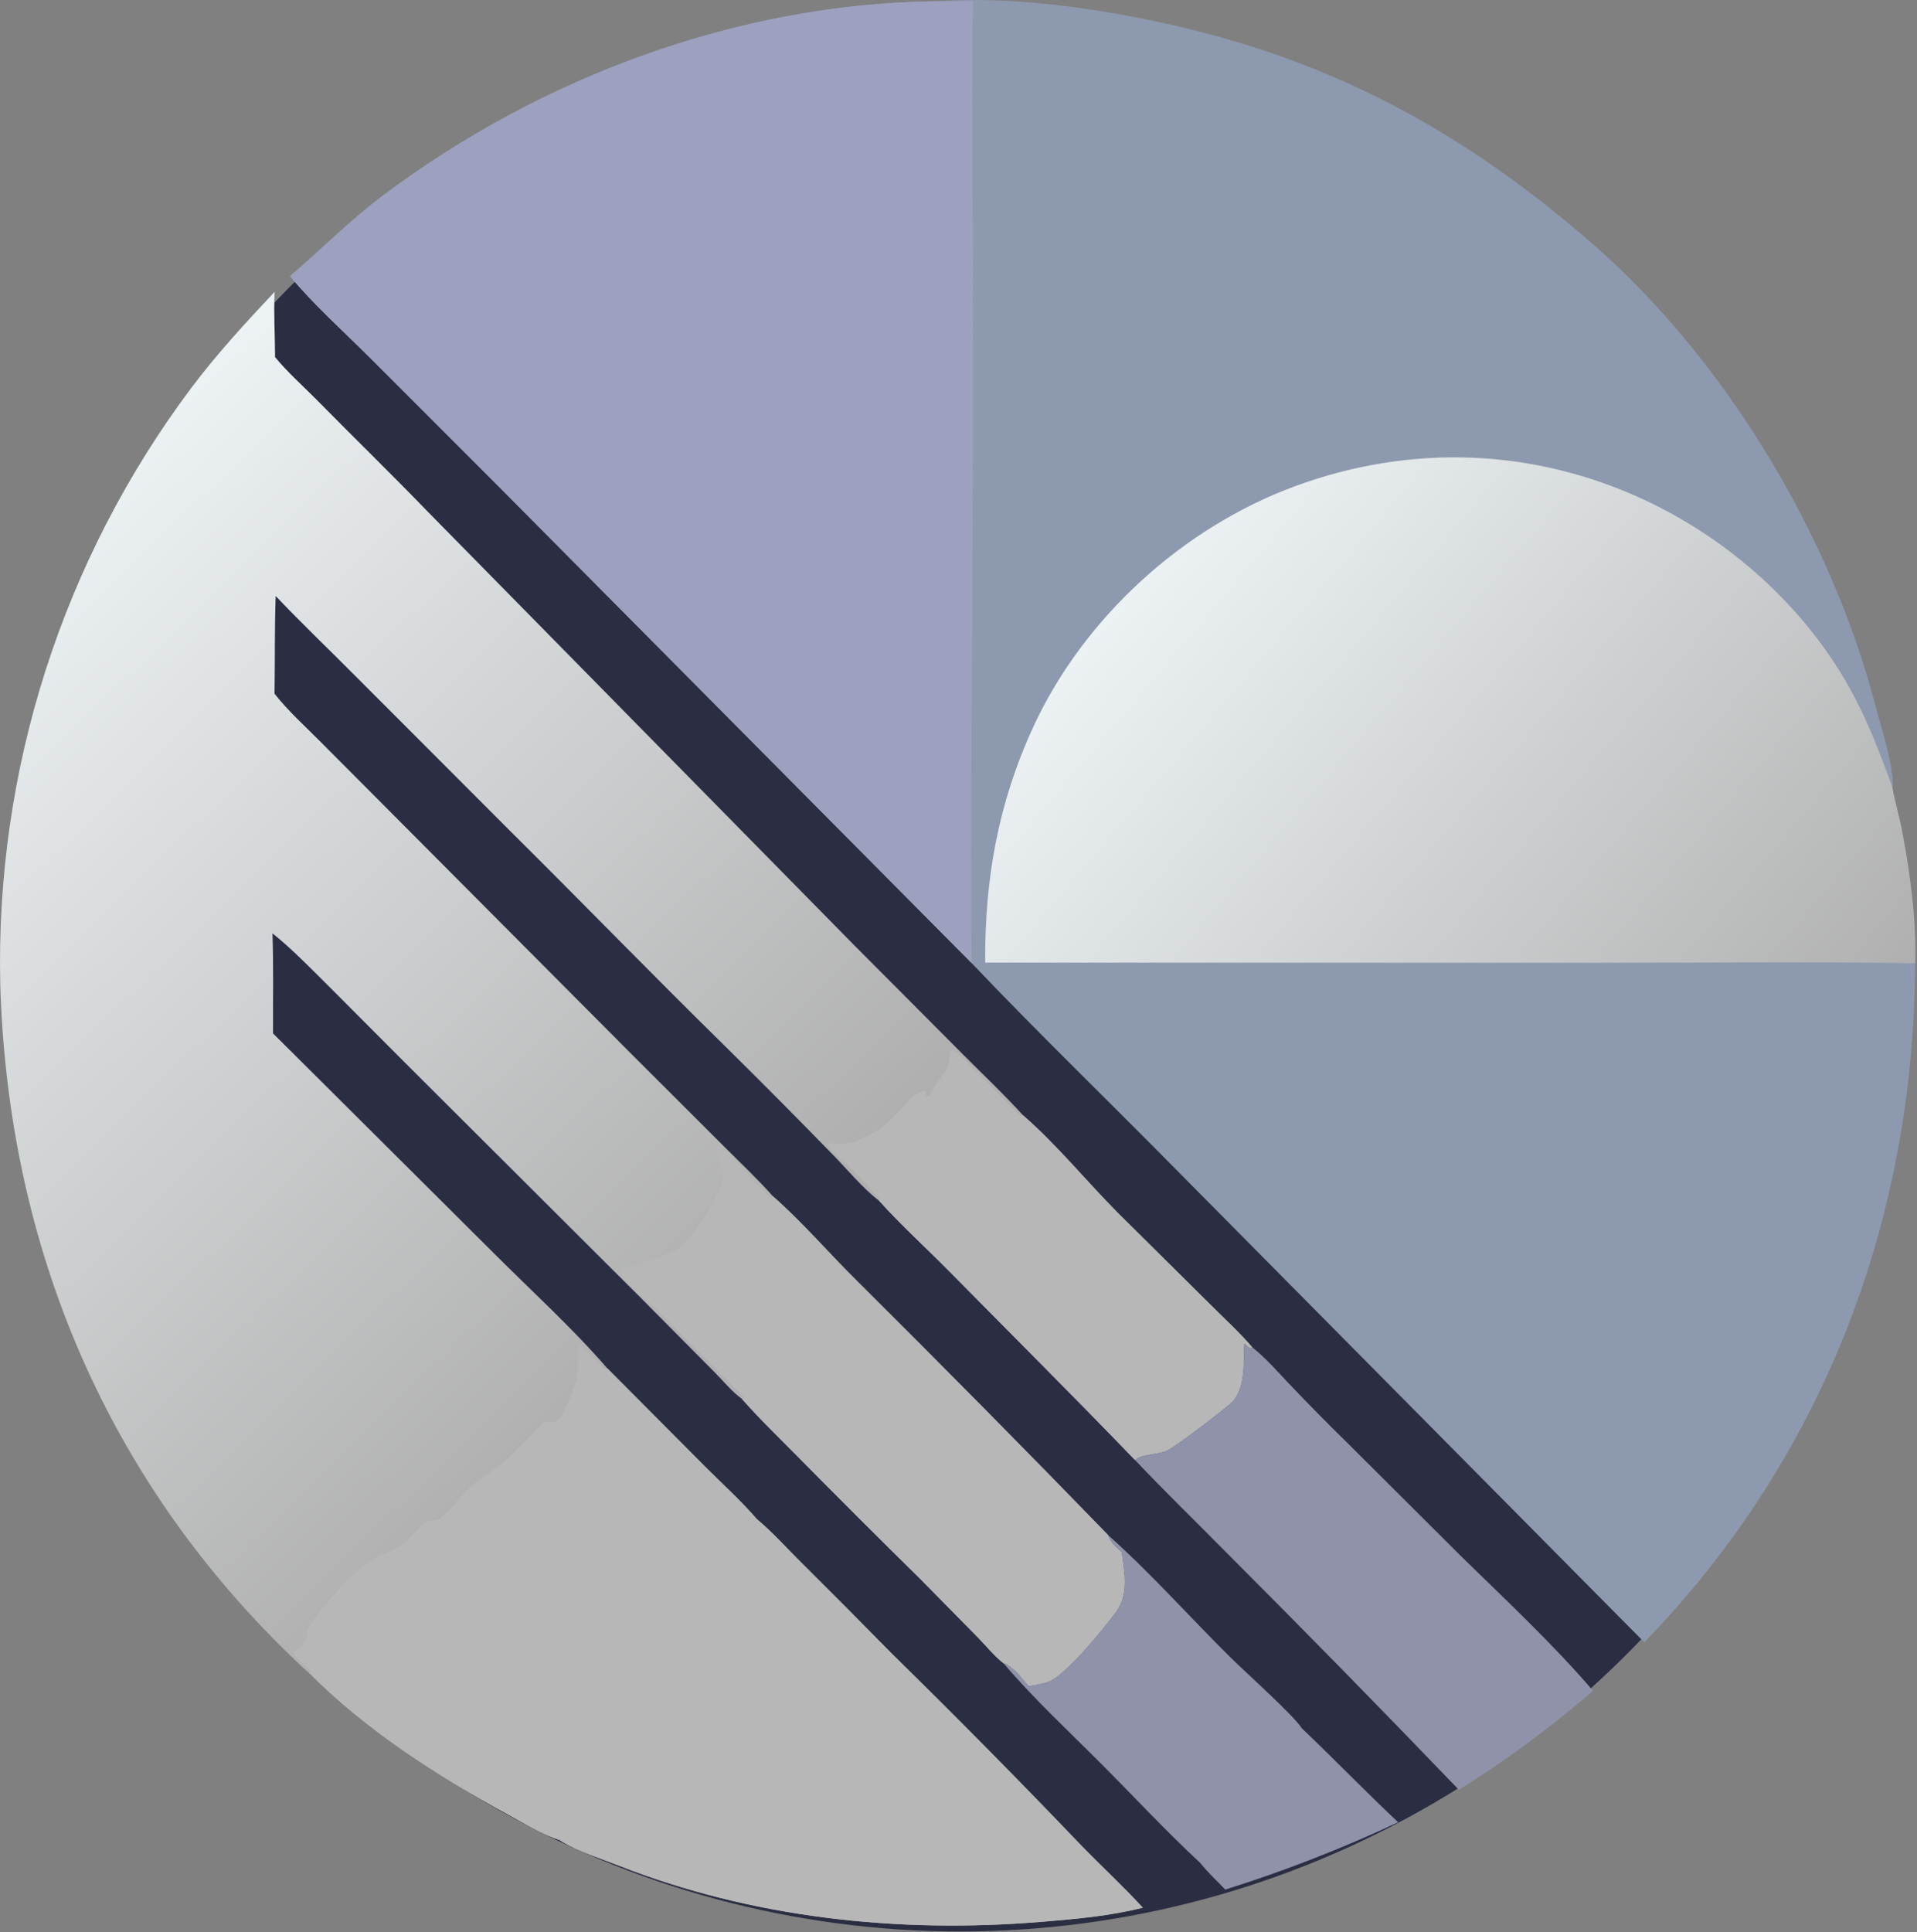 <?xml version="1.0" encoding="UTF-8" standalone="no"?>
<!DOCTYPE svg PUBLIC "-//W3C//DTD SVG 1.1//EN" "http://www.w3.org/Graphics/SVG/1.1/DTD/svg11.dtd">
<svg width="100%" height="100%" viewBox="0 0 648 653" version="1.1" xmlns="http://www.w3.org/2000/svg" xmlns:xlink="http://www.w3.org/1999/xlink" xml:space="preserve" xmlns:serif="http://www.serif.com/" style="fill-rule:evenodd;clip-rule:evenodd;stroke-linejoin:round;stroke-miterlimit:2;">
    <rect x="0" y="0" width="648" height="653" fill="#808080" stroke="none"/>
    <g transform="matrix(0.992,0,0,1.006,-351.314,-203.047)">
        <circle cx="681.344" cy="527.214" r="323.473" style="fill:rgb(43,45,66);"/>
    </g>
    <g transform="matrix(1,0,0,1,-190.96,-185.942)">
        <path d="M507.331,186.369C528.199,184.941 549.831,187.249 570.357,190.95C633.175,202.277 681.424,226.62 729.415,268.453C774.004,307.321 809.628,366.539 824.688,423.612C826.648,431.04 830.632,443.21 830.777,450.498C830.793,451.323 830.77,451.315 830.663,452.005C831.507,457.04 833,461.946 833.95,466.964C836.67,481.342 838.748,496.82 838.336,511.48C838.032,597.912 807.309,678.662 746.774,740.958L587.691,580.366C564.971,557.321 541.677,534.862 519.379,511.398L361.046,351.881L315.637,306.469C306.73,297.619 297.015,288.913 288.985,279.287C299.536,270.246 309.146,260.487 320.31,252.097C373.588,212.063 440.416,187.123 507.331,186.369Z" style="fill:rgb(141,153,174);fill-rule:nonzero;"/>
    </g>
    <g transform="matrix(1,0,0,1,-190.96,-185.942)">
        <path d="M523.975,511.257C523.802,483.1 528.357,457.363 540.212,431.655C557.253,394.699 590.787,364.193 628.83,350.218C667.849,335.885 709.326,337.368 747.067,355C775.397,368.235 800.578,390.694 815.948,418.042C822.02,428.847 826.44,440.388 830.663,452.005C831.507,457.04 833,461.946 833.95,466.964C836.67,481.342 838.748,496.82 838.336,511.48C802.114,510.892 765.822,511.335 729.592,511.32L523.975,511.257Z" style="fill:url(#_Linear1);fill-rule:nonzero;"/>
    </g>
    <g transform="matrix(1,0,0,1,-190.96,-185.942)">
        <path d="M288.985,279.287C299.536,270.246 309.146,260.487 320.31,252.097C373.588,212.063 440.416,187.123 507.331,186.369C511.508,186.456 515.666,186.398 519.842,186.295C519.403,214.566 519.737,242.886 519.816,271.161L519.758,363.991C519.759,413.098 518.802,462.304 519.379,511.398L361.046,351.881L315.637,306.469C306.73,297.619 297.015,288.913 288.985,279.287Z" style="fill:rgb(157,161,191);fill-rule:nonzero;"/>
    </g>
    <g transform="matrix(1,0,0,1,-190.96,-185.942)">
        <path d="M295.29,751.154C294.193,750.433 293.117,749.274 292.155,748.365C227.238,687.04 193.68,607.475 191.046,518.636C190.994,516.393 190.966,514.149 190.961,511.906C190.956,509.662 190.974,507.418 191.015,505.175C191.057,502.932 191.122,500.689 191.21,498.447C191.298,496.205 191.409,493.964 191.544,491.724C191.679,489.485 191.838,487.247 192.019,485.01C192.2,482.774 192.405,480.54 192.632,478.307C192.86,476.075 193.111,473.846 193.385,471.619C193.659,469.392 193.956,467.168 194.277,464.947C194.597,462.726 194.94,460.509 195.307,458.296C195.674,456.082 196.063,453.872 196.475,451.667C196.888,449.462 197.323,447.261 197.781,445.064C198.239,442.867 198.72,440.676 199.224,438.489C199.727,436.303 200.254,434.122 200.803,431.946C201.352,429.771 201.924,427.601 202.518,425.438C203.112,423.274 203.729,421.117 204.368,418.966C205.007,416.815 205.668,414.671 206.352,412.534C207.035,410.397 207.741,408.268 208.469,406.145C209.197,404.022 209.947,401.908 210.719,399.801C211.49,397.694 212.284,395.596 213.1,393.505C213.915,391.415 214.752,389.334 215.611,387.261C216.47,385.188 217.35,383.124 218.252,381.069C219.153,379.014 220.076,376.969 221.02,374.934C221.965,372.899 222.93,370.873 223.916,368.858C224.903,366.843 225.91,364.838 226.937,362.844C227.965,360.849 229.014,358.866 230.083,356.893C231.152,354.92 232.242,352.959 233.352,351.009C234.462,349.059 235.592,347.121 236.743,345.195C237.893,343.268 239.063,341.354 240.253,339.452C241.443,337.55 242.653,335.66 243.882,333.783C245.112,331.906 246.361,330.042 247.629,328.191C248.897,326.34 250.184,324.503 251.491,322.678C252.797,320.854 254.122,319.044 255.466,317.247C264.126,305.695 273.92,295.067 283.799,284.562C283.455,291.851 283.918,299.314 283.943,306.625C288.251,311.876 293.594,316.566 298.37,321.418C310.644,333.89 323.221,346.095 335.373,358.68L479.415,505.094L516.851,542.665C523.502,549.331 530.426,555.867 536.749,562.843C548.255,572.828 558.281,585.251 569.051,596.061L600.58,627.302C605.152,631.894 610.107,636.386 614.306,641.305L613.403,641.56C612.775,641.046 612.157,640.531 611.546,639.996C611.247,646.281 612.108,655.57 607.005,660.163C604.119,662.76 588.774,674.539 585.579,676.122C582.516,677.64 576.908,677.181 574.631,679.365C554.021,657.98 532.957,636.999 512.103,615.849C504.184,607.818 495.714,600.168 488.171,591.798C482.502,587.46 477.279,581.028 472.248,575.934C460.371,563.735 448.373,551.657 436.254,539.698C411.915,515.819 388.187,491.357 363.982,467.348L311.184,414.492C302.177,405.419 292.939,396.654 284.144,387.361C283.76,398.34 283.935,409.406 283.763,420.398C288.314,426.179 293.961,431.255 299.143,436.47L326.589,464.013L404.626,542.377L435.692,573.385C441.199,578.913 447.023,584.335 452.184,590.18C462.302,599.058 471.265,609.606 480.881,619.065C509.366,647.367 537.589,675.928 565.551,704.748C566.181,707.208 568.358,708.797 570.144,710.495C571.091,717.653 572.641,724.892 567.973,731.032C563.433,737.004 552.749,750.2 546.447,753.796C544.429,754.947 540.962,755.336 538.675,755.785C536.451,753.256 533.439,749.021 530.172,748.037C527.078,745.649 524.126,741.982 521.36,739.167L502.281,719.791C488.294,706.03 474.406,692.17 460.617,678.209C454.28,671.778 447.675,665.441 441.711,658.664C438.465,656.385 435.305,652.476 432.456,649.64L407.527,624.517L327.586,544.808L300.333,517.476C294.737,511.955 289.221,506.275 283.065,501.369C283.441,512.603 283.212,523.932 283.247,535.176L357.981,609.561C370.487,622.078 384.682,634.994 396.158,648.288L429.21,681.487C435.045,687.355 441.415,693.094 446.811,699.343C451.844,703.512 456.441,708.662 461.089,713.283C471.593,723.708 482.027,734.203 492.391,744.767C514.132,766.078 535.523,787.736 556.564,809.739C563.373,816.754 570.659,823.439 577.248,830.646C566.118,833.498 554.171,834.519 542.745,835.455C494.557,839.403 445.233,834.12 400.02,816.394C393.811,813.959 386.892,811.816 381.124,808.457C380.796,808.266 380.486,808.047 380.171,807.835C374.378,805.952 368.252,802.216 362.894,799.286C338.833,786.127 314.697,770.719 295.29,751.154Z" style="fill:url(#_Linear2);fill-rule:nonzero;"/>
    </g>
    <g transform="matrix(1,0,0,1,-190.96,-185.942)">
        <path d="M295.29,751.154L296.183,750.899C294.719,749.44 290.692,746.251 290.183,744.463C290.701,743.776 290.392,744.043 291.175,743.608C295.196,741.37 293.921,737.255 296.392,734.068C302.209,726.565 309.036,717.803 317.329,712.765C319.956,711.169 323.013,710.39 325.609,708.843C329.263,706.665 332.2,701.524 335.976,699.878C336.748,699.542 338.14,699.893 338.887,699.537C341.976,698.063 346.196,692.037 348.917,689.483C352.544,686.077 357.114,683.475 360.955,680.264C365.945,676.094 370.279,671.078 374.897,666.501C376.197,666.513 378.737,666.65 379.751,665.726C382.139,663.549 385.782,653.437 386.176,650.074C386.469,647.568 386.055,644.997 386.4,642.512C386.531,641.567 386.5,641.218 387.262,640.602C390.361,643.097 392.737,646.384 395.826,648.926L396.158,648.288L429.21,681.487C435.045,687.355 441.415,693.094 446.811,699.343C451.844,703.512 456.441,708.662 461.089,713.283C471.593,723.708 482.027,734.203 492.391,744.767C514.132,766.078 535.523,787.736 556.564,809.739C563.373,816.754 570.659,823.439 577.248,830.646C566.118,833.498 554.171,834.519 542.745,835.455C494.557,839.403 445.233,834.12 400.02,816.394C393.811,813.959 386.892,811.816 381.124,808.457C380.796,808.266 380.486,808.047 380.171,807.835C374.378,805.952 368.252,802.216 362.894,799.286C338.833,786.127 314.697,770.719 295.29,751.154Z" style="fill:rgb(183,183,183);fill-rule:nonzero;"/>
    </g>
    <g transform="matrix(1,0,0,1,-190.96,-185.942)">
        <path d="M441.711,658.664L442.407,658.322C440.814,656.284 438.934,654.561 437.083,652.765C429.455,645.224 421.875,637.636 414.344,630C410.385,626.054 405.796,622.178 402.184,617.944C401.35,616.967 400.683,616.261 400.663,614.939C401.569,614.659 402.65,613.962 403.551,613.843C406.639,613.436 418.309,609.499 420.764,607.551C425.397,603.873 434.689,589.855 435.157,583.877C435.368,581.172 435.166,579.233 433.329,577.158C433.231,577.047 433.129,576.939 433.029,576.829C432.805,575.419 432.708,574.542 433.03,573.119L433.72,572.893C436.928,574.861 447.209,587.226 451.875,590.948L452.184,590.18C462.302,599.058 471.265,609.606 480.881,619.065C509.366,647.367 537.589,675.928 565.551,704.748C566.181,707.208 568.358,708.797 570.144,710.495C571.091,717.653 572.641,724.892 567.973,731.032C563.433,737.004 552.749,750.2 546.447,753.796C544.429,754.947 540.962,755.336 538.675,755.785C536.451,753.256 533.439,749.021 530.172,748.037C527.078,745.649 524.126,741.982 521.36,739.167L502.281,719.791C488.294,706.03 474.406,692.17 460.617,678.209C454.28,671.778 447.675,665.441 441.711,658.664Z" style="fill:rgb(183,183,183);fill-rule:nonzero;"/>
    </g>
    <g transform="matrix(1,0,0,1,-190.96,-185.942)">
        <path d="M488.171,591.798L488.318,591.151C485.466,587.97 482.598,584.802 479.548,581.809C476.524,578.841 472.574,575.779 470.223,572.272C472.753,572.276 475.867,572.581 478.323,572.108C479.169,571.946 478.559,571.837 479.579,572.388L478.625,572.109C479.939,572.301 480.982,571.285 482.05,570.588L481.996,572.009L481.827,570.69L482.248,571.504L482.338,570.494C486.48,569.67 493.158,563.717 495.851,560.42C495.961,560.286 496.067,560.148 496.174,560.012L496.649,559.984L497.341,558.361L497.09,559.345C497.808,558.263 498.796,556.757 499.934,556.118C501.127,555.449 502.429,554.69 503.773,554.46C503.743,555.533 503.643,555.392 504.251,556.427L505.092,556.366C507.029,551.691 511.482,548.72 512.011,543.234C512.11,542.198 512.252,541.491 512.689,540.521L512.836,541.14L513.201,540.754C521.34,547.369 528.13,555.957 535.931,563.035L536.749,562.843C548.255,572.828 558.281,585.251 569.051,596.061L600.58,627.302C605.152,631.894 610.107,636.386 614.306,641.305L613.403,641.56C612.775,641.046 612.157,640.531 611.546,639.996C611.247,646.281 612.108,655.57 607.005,660.163C604.119,662.76 588.774,674.539 585.579,676.122C582.516,677.64 576.908,677.181 574.631,679.365C554.021,657.98 532.957,636.999 512.103,615.849C504.184,607.818 495.714,600.168 488.171,591.798Z" style="fill:rgb(183,183,183);fill-rule:nonzero;"/>
    </g>
    <g transform="matrix(1,0,0,1,-190.96,-185.942)">
        <path d="M574.631,679.365C576.908,677.181 582.516,677.64 585.579,676.122C588.774,674.539 604.119,662.76 607.005,660.163C612.108,655.57 611.247,646.281 611.546,639.996C612.157,640.531 612.775,641.046 613.403,641.56L614.306,641.305C619.011,645.015 623.196,649.938 627.351,654.257C633.528,660.752 639.821,667.132 646.23,673.398L685.154,712.172C699.919,726.608 716.126,741.761 729.473,757.369C715.042,769.755 700.231,780.782 684.088,790.805C658.143,763.798 631.932,737.053 605.454,710.568C595.198,700.181 584.656,689.967 574.631,679.365Z" style="fill:rgb(144,146,170);fill-rule:nonzero;"/>
    </g>
    <g transform="matrix(1,0,0,1,-190.96,-185.942)">
        <path d="M565.551,704.748C579.55,717.204 593.24,732.524 606.664,745.841C611.728,750.866 628.127,765.511 631.069,770.074C642.023,780.503 652.535,791.39 663.562,801.776C654.092,806.224 644.482,810.346 634.733,814.143C624.983,817.94 615.116,821.402 605.132,824.53C602.338,821.602 599.187,818.713 596.691,815.539C585.167,804.862 574.35,793.201 563.249,782.064C552.175,770.954 540.304,759.976 530.172,748.037C533.439,749.021 536.451,753.256 538.675,755.785C540.962,755.336 544.429,754.947 546.447,753.796C552.749,750.2 563.433,737.004 567.973,731.032C572.641,724.892 571.091,717.653 570.144,710.495C568.358,708.797 566.181,707.208 565.551,704.748Z" style="fill:rgb(144,146,170);fill-rule:nonzero;"/>
    </g>
    <defs>
        <linearGradient id="_Linear1" x1="0" y1="0" x2="1" y2="0" gradientUnits="userSpaceOnUse" gradientTransform="matrix(-213.805,-182.577,182.577,-213.805,791.789,562.444)"><stop offset="0" style="stop-color:rgb(176,176,176);stop-opacity:1"/><stop offset="1" style="stop-color:rgb(236,242,244);stop-opacity:1"/></linearGradient>
        <linearGradient id="_Linear2" x1="0" y1="0" x2="1" y2="0" gradientUnits="userSpaceOnUse" gradientTransform="matrix(-238.9,-253.044,253.044,-238.9,408.939,646.219)"><stop offset="0" style="stop-color:rgb(175,175,175);stop-opacity:1"/><stop offset="1" style="stop-color:rgb(237,242,244);stop-opacity:1"/></linearGradient>
    </defs>
</svg>
